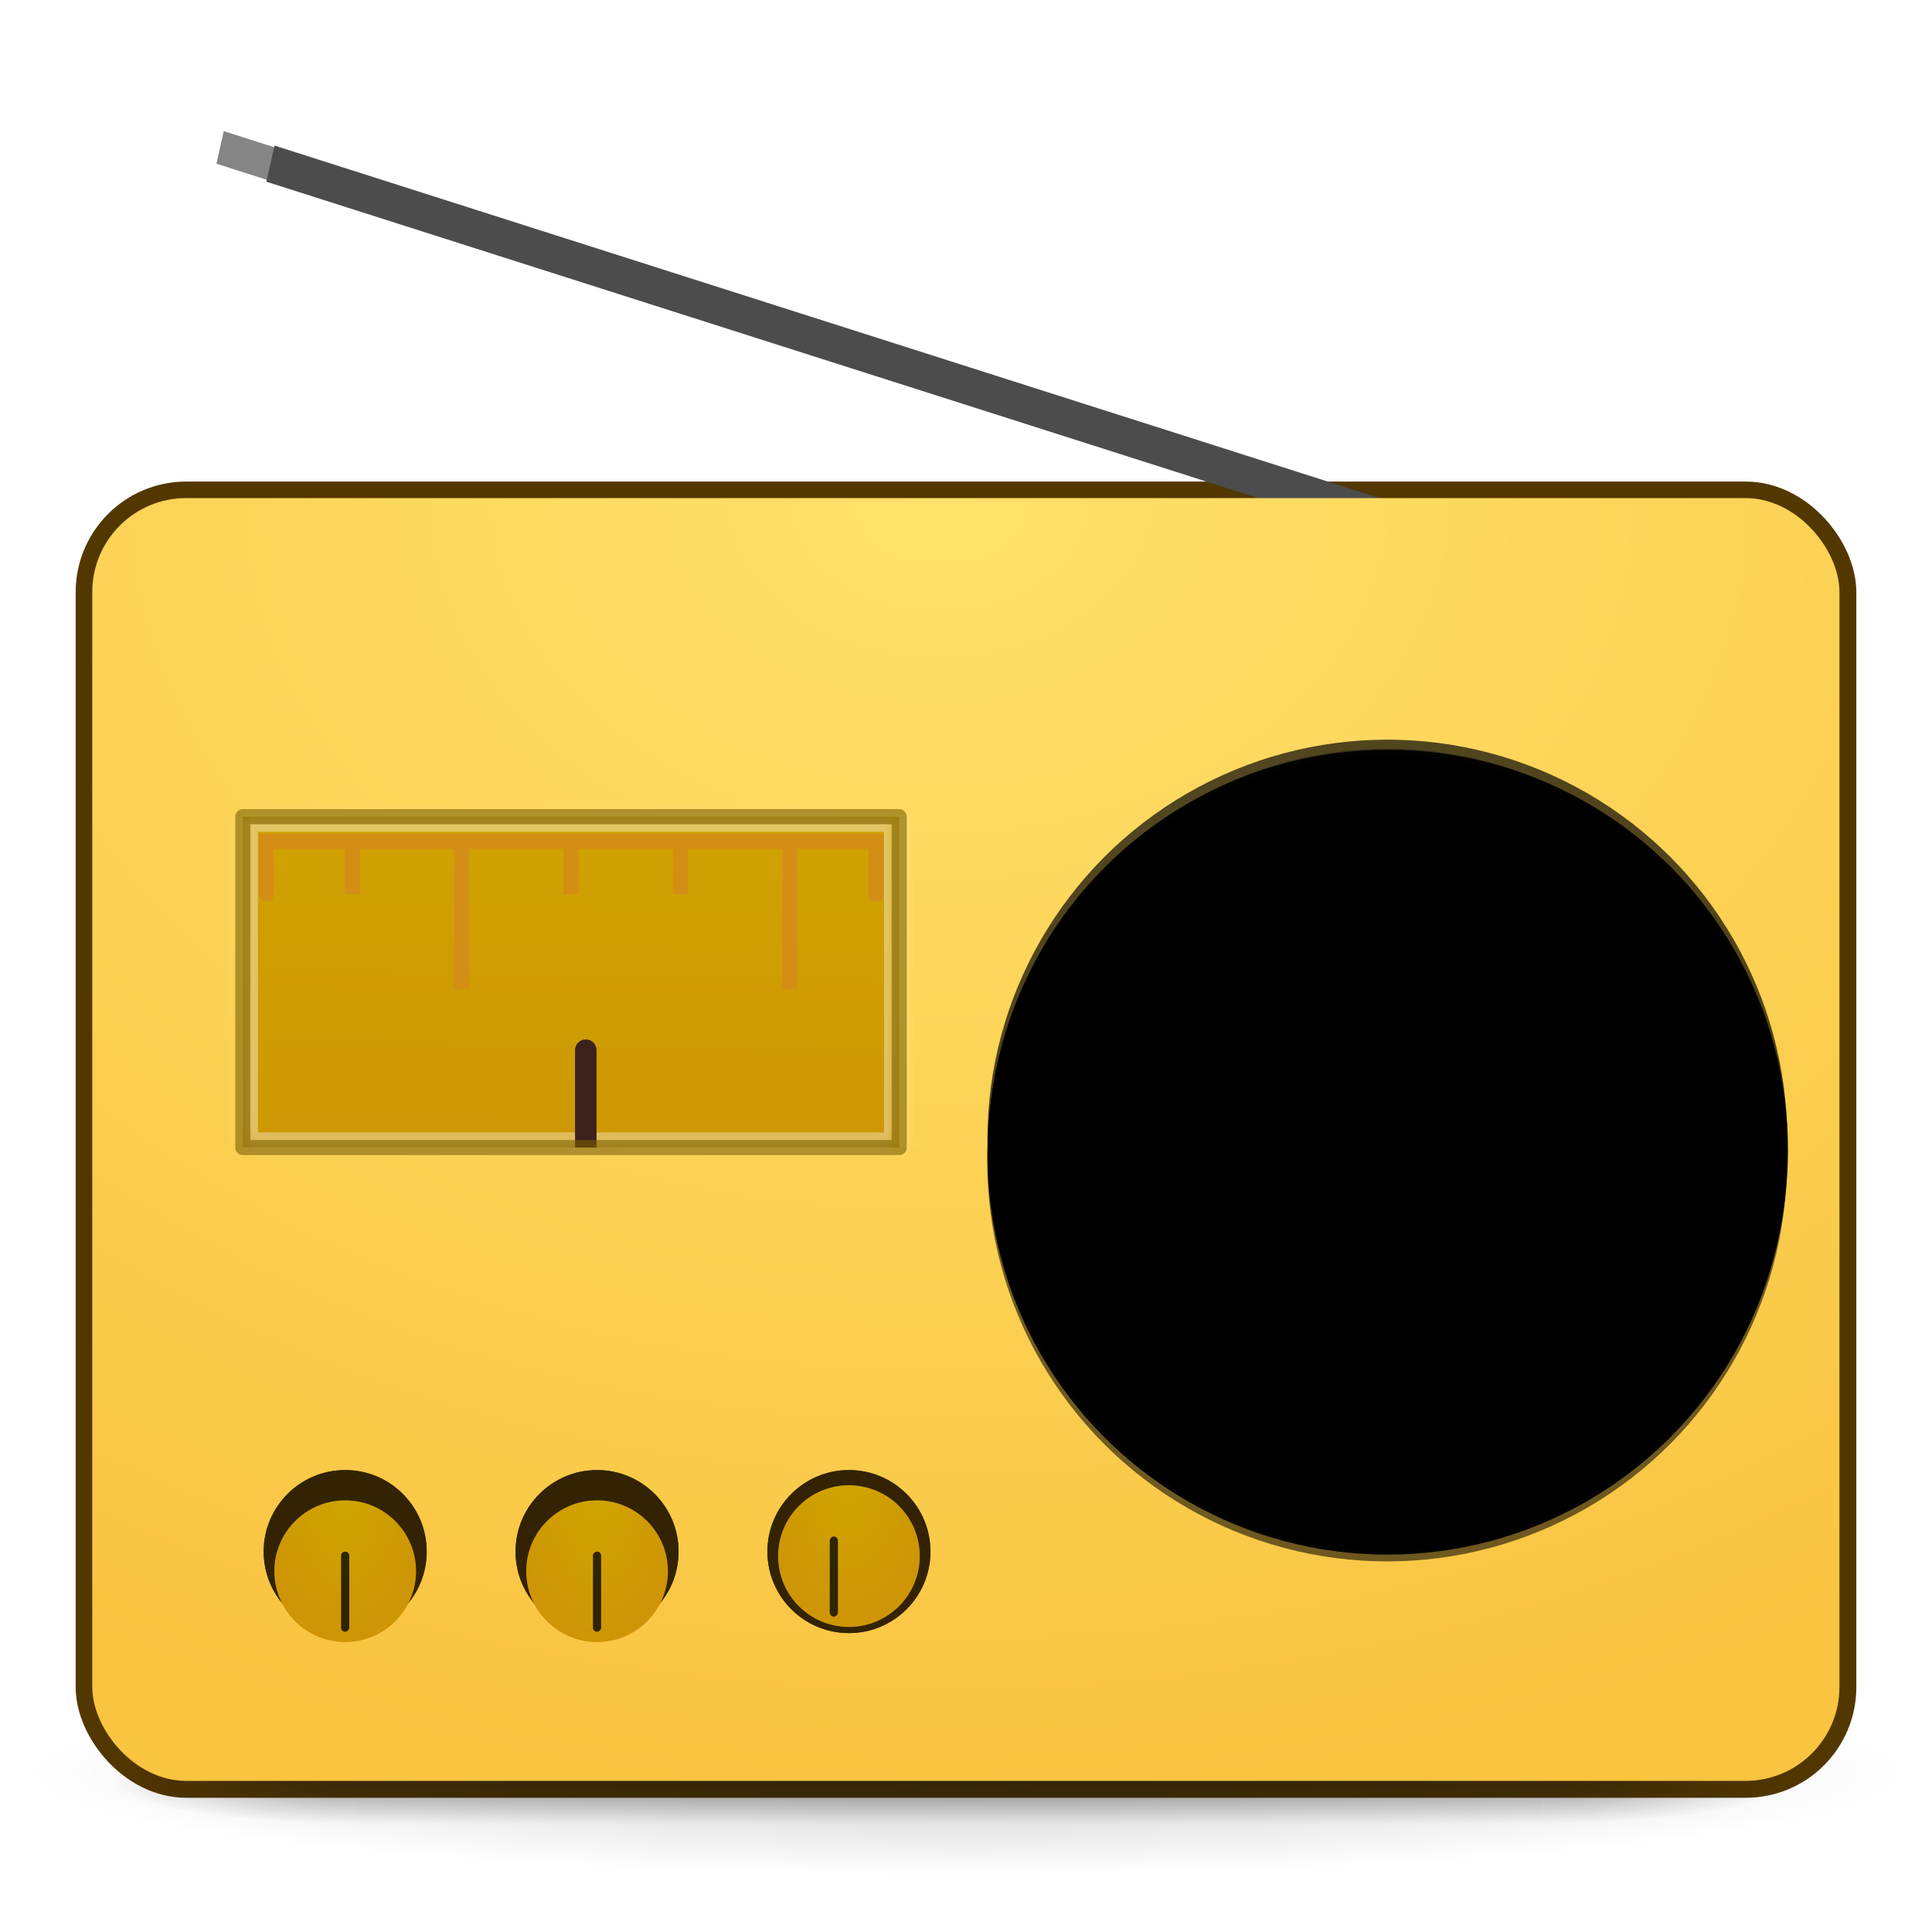 <?xml version="1.0" encoding="UTF-8" standalone="no"?>
<svg
   xmlns:dc="http://purl.org/dc/elements/1.1/"
   xmlns:cc="http://creativecommons.org/ns#"
   xmlns:rdf="http://www.w3.org/1999/02/22-rdf-syntax-ns#"
   xmlns:svg="http://www.w3.org/2000/svg"
   xmlns="http://www.w3.org/2000/svg"
   xmlns:xlink="http://www.w3.org/1999/xlink"
   xmlns:sodipodi="http://sodipodi.sourceforge.net/DTD/sodipodi-0.dtd"
   xmlns:inkscape="http://www.inkscape.org/namespaces/inkscape"
   inkscape:export-ydpi="384"
   inkscape:export-xdpi="384"
   inkscape:export-filename="/home/lollo/Importante/Progetti/raddiu/com.github.ranfdev.raddiu/data/icons/gg.svg.png"
   inkscape:version="0.92.4 5da689c313, 2019-01-14"
   sodipodi:docname="com.github.ranfdev.raddiu.svg"
   version="1.1"
   width="128"
   height="128"
   id="svg4434">
  <sodipodi:namedview
     pagecolor="#ffffff"
     bordercolor="#666666"
     borderopacity="1"
     objecttolerance="10"
     gridtolerance="10"
     guidetolerance="10"
     inkscape:pageopacity="0"
     inkscape:pageshadow="2"
     inkscape:window-width="2560"
     inkscape:window-height="1386"
     id="namedview110"
     showgrid="false"
     inkscape:zoom="2.8284271"
     inkscape:cx="50.264081"
     inkscape:cy="114.95704"
     inkscape:window-x="0"
     inkscape:window-y="28"
     inkscape:window-maximized="1"
     inkscape:current-layer="layer2"
     inkscape:snap-bbox="false"
     inkscape:bbox-paths="true"
     inkscape:bbox-nodes="true"
     inkscape:snap-bbox-edge-midpoints="true"
     inkscape:snap-bbox-midpoints="true"
     inkscape:snap-global="true"
     inkscape:snap-intersection-paths="false"
     inkscape:snap-smooth-nodes="false"
     inkscape:snap-midpoints="false"
     inkscape:snap-object-midpoints="true"
     inkscape:snap-center="true"
     showguides="false"
     inkscape:object-paths="true"
     inkscape:snap-nodes="true"
     inkscape:object-nodes="true">
    <inkscape:grid
       dotted="false"
       empspacing="2"
       id="grid963"
       type="xygrid" />
  </sodipodi:namedview>
  <defs
     id="defs4436">
    <linearGradient
       id="linearGradient2131"
       inkscape:collect="always">
      <stop
         id="stop2127"
         offset="0"
         style="stop-color:#cfa500;stop-opacity:1" />
      <stop
         id="stop2129"
         offset="1"
         style="stop-color:#ce9506;stop-opacity:1" />
    </linearGradient>
    <linearGradient
       inkscape:collect="always"
       id="linearGradient1058">
      <stop
         style="stop-color:#ffe16b;stop-opacity:1"
         offset="0"
         id="stop1054" />
      <stop
         style="stop-color:#f9c440;stop-opacity:1"
         offset="1"
         id="stop1056" />
    </linearGradient>
    <linearGradient
       id="linearGradient6557">
      <stop
         id="stop6549"
         stop-color="#fff"
         offset="0" />
      <stop
         id="stop6551"
         stop-color="#fff"
         stop-opacity=".235"
         offset="0.085" />
      <stop
         id="stop6553"
         stop-color="#fff"
         stop-opacity=".157"
         offset="0.909" />
      <stop
         id="stop6555"
         stop-color="#fff"
         stop-opacity=".392"
         offset="1" />
    </linearGradient>
    <pattern
       inkscape:collect="always"
       xlink:href="#pattern6706"
       id="pattern7099"
       patternTransform="translate(-29.954,-124.419)" />
    <linearGradient
       id="linearGradient6784">
      <stop
         offset="0"
         stop-color="#fff"
         id="stop6776" />
      <stop
         offset="0.088"
         stop-opacity=".235"
         stop-color="#fff"
         id="stop6778" />
      <stop
         offset="0.85"
         stop-opacity=".157"
         stop-color="#fff"
         id="stop6780" />
      <stop
         offset="1"
         stop-opacity=".392"
         stop-color="#fff"
         id="stop6782" />
    </linearGradient>
    <pattern
       inkscape:collect="always"
       xlink:href="#pattern6706"
       id="pattern6730"
       patternTransform="matrix(1.209,0,0,1.209,12.254,-9.351)" />
    <pattern
       inkscape:collect="always"
       xlink:href="#Strips1_1"
       id="pattern6522"
       patternTransform="matrix(10,0,0,10,-60.746,-61.559)" />
    <pattern
       inkscape:isstock="true"
       inkscape:stockid="Stripes 1:1"
       id="Strips1_1"
       patternTransform="translate(0,0) scale(10,10)"
       height="1"
       width="2"
       patternUnits="userSpaceOnUse"
       inkscape:collect="always">
      <rect
         id="rect5779"
         height="2"
         width="1"
         y="-0.5"
         x="0"
         style="fill:black;stroke:none" />
    </pattern>
    <linearGradient
       id="linearGradient3924">
      <stop
         id="stop3926"
         stop-color="#fff"
         offset="0" />
      <stop
         id="stop3928"
         stop-color="#fff"
         stop-opacity=".235"
         offset=".091" />
      <stop
         id="stop3930"
         stop-color="#fff"
         stop-opacity=".157"
         offset="0.85" />
      <stop
         id="stop3932"
         stop-color="#fff"
         stop-opacity=".392"
         offset="1" />
    </linearGradient>
    <linearGradient
       id="linearGradient4097"
       y2="39.999"
       gradientUnits="userSpaceOnUse"
       x2="25.058"
       gradientTransform="matrix(0.874,0,0,1,2.664,0)"
       y1="47.028"
       x1="25.058">
      <stop
         id="stop2895-0"
         stop-color="#181818"
         stop-opacity="0"
         offset="0" />
      <stop
         id="stop2897-2"
         stop-color="#181818"
         offset=".5" />
      <stop
         id="stop2899-6"
         stop-color="#181818"
         stop-opacity="0"
         offset="1" />
    </linearGradient>
    <linearGradient
       id="linearGradient3811">
      <stop
         id="stop3813"
         offset="0" />
      <stop
         id="stop3815"
         stop-opacity="0"
         offset="1" />
    </linearGradient>
    <linearGradient
       id="linearGradient8424">
      <stop
         id="stop8426"
         stop-color="#fff"
         offset="0" />
      <stop
         id="stop8428"
         stop-color="#fff"
         stop-opacity="0"
         offset="1" />
    </linearGradient>
    <linearGradient
       id="linearGradient8537-6"
       y2="34"
       gradientUnits="userSpaceOnUse"
       x2="23"
       gradientTransform="matrix(0,2.636,-2.846,0,144.77,40.182)"
       y1="34"
       x1="11">
      <stop
         id="stop3926-9-4-9-6-6"
         stop-color="#fff"
         offset="0" />
      <stop
         id="stop3928-9-8-6-5-4"
         stop-color="#fff"
         stop-opacity=".235"
         offset=".063" />
      <stop
         id="stop3930-3-5-1-7-9"
         stop-color="#fff"
         stop-opacity=".157"
         offset=".951" />
      <stop
         id="stop3932-8-0-4-8-5"
         stop-color="#fff"
         stop-opacity=".392"
         offset="1" />
    </linearGradient>
    <linearGradient
       id="linearGradient6572-9-1-0"
       y2="230.21"
       gradientUnits="userSpaceOnUse"
       x2="633.24"
       gradientTransform="matrix(10.617,0,0,9.112,-6632.9,-1979.7)"
       y1="225.82"
       x1="633.24">
      <stop
         id="stop6094-4"
         stop-color="#fff"
         offset="0" />
      <stop
         id="stop6096-8"
         stop-color="#fff"
         stop-opacity=".235"
         offset="0.186" />
      <stop
         id="stop6098-7"
         stop-color="#fff"
         stop-opacity=".157"
         offset="0.765" />
      <stop
         id="stop6100-1"
         stop-color="#fff"
         stop-opacity=".392"
         offset="1" />
    </linearGradient>
    <linearGradient
       id="linearGradient5610-3-8-7"
       y2="10"
       gradientUnits="userSpaceOnUse"
       x2="8"
       gradientTransform="matrix(8.333,0,0,7.774,22.333,5.779)"
       y1="15"
       x1="8">
      <stop
         id="stop5606-8-2-2"
         stop-color="#ae6a37"
         offset="0" />
      <stop
         id="stop5608-5-0-7"
         stop-color="#d28e5b"
         offset="1" />
    </linearGradient>
    <linearGradient
       id="linearGradient5618-5-7-2"
       y2="15"
       gradientUnits="userSpaceOnUse"
       x2="9"
       gradientTransform="matrix(8.333,0,0,7.774,22.333,5.779)"
       y1="10"
       x1="9">
      <stop
         id="stop5614-2-5-2"
         stop-color="#492714"
         stop-opacity=".625"
         offset="0" />
      <stop
         id="stop5616-0-2-6"
         stop-color="#6a3f1f"
         stop-opacity=".77"
         offset="1" />
    </linearGradient>
    <linearGradient
       id="linearGradient8827-1"
       y2="38"
       gradientUnits="userSpaceOnUse"
       x2="20"
       gradientTransform="matrix(2.6,0,0,2.385,3.8,6.308)"
       y1="27"
       x1="20">
      <stop
         style="stop-color:#64baff;stop-opacity:1"
         id="stop8823-0"
         stop-color="#6db0de"
         offset="0" />
      <stop
         style="stop-color:#8cd5ff;stop-opacity:1"
         id="stop8825-6"
         stop-color="#a4cae4"
         offset="1" />
    </linearGradient>
    <linearGradient
       id="linearGradient44483-1"
       y2="39"
       xlink:href="#linearGradient3924"
       gradientUnits="userSpaceOnUse"
       x2="71"
       y1="19"
       x1="71"
       gradientTransform="translate(1,-1.998)" />
    <linearGradient
       id="linearGradient44241-1"
       y2="18"
       xlink:href="#linearGradient8424"
       gradientUnits="userSpaceOnUse"
       x2="9"
       gradientTransform="matrix(3.167,0,0,3.167,59.083,-4.417)"
       y1="21"
       x1="9" />
    <linearGradient
       id="linearGradient44245-7"
       y2="18"
       xlink:href="#linearGradient8424"
       gradientUnits="userSpaceOnUse"
       x2="9"
       gradientTransform="matrix(3.167,0,0,3.167,17.083,-4.417)"
       y1="21"
       x1="9" />
    <linearGradient
       gradientUnits="userSpaceOnUse"
       y2="17.1"
       x2="44.823"
       y1="62.174"
       x1="44.823"
       id="linearGradient918"
       xlink:href="#linearGradient916"
       gradientTransform="translate(0,3.0038318e-6)" />
    <linearGradient
       id="linearGradient916">
      <stop
         id="stop912"
         offset="0"
         style="stop-color:#452981;stop-opacity:1;" />
      <stop
         style="stop-color:#7239b3;stop-opacity:1"
         offset="0.514"
         id="stop928" />
      <stop
         id="stop914"
         offset="1"
         style="stop-color:#7239b3;stop-opacity:1" />
    </linearGradient>
    <radialGradient
       id="radialGradient8807-7"
       xlink:href="#linearGradient3811"
       gradientUnits="userSpaceOnUse"
       cy="20"
       cx="12.5"
       gradientTransform="matrix(1,0,0,0.667,16,6.667)"
       r="4.5" />
    <radialGradient
       id="radialGradient8809-5"
       xlink:href="#linearGradient3811"
       gradientUnits="userSpaceOnUse"
       cy="20"
       cx="12.5"
       gradientTransform="matrix(0.833,0,0,0.556,18.333,8.389)"
       r="4.5" />
    <radialGradient
       id="radialGradient8797-9"
       xlink:href="#linearGradient3811"
       gradientUnits="userSpaceOnUse"
       cy="20"
       cx="12.5"
       gradientTransform="matrix(1,0,0,0.667,8,6.667)"
       r="4.5" />
    <radialGradient
       id="radialGradient8799-7"
       xlink:href="#linearGradient3811"
       gradientUnits="userSpaceOnUse"
       cy="20"
       cx="12.5"
       gradientTransform="matrix(0.833,0,0,0.556,10.333,8.389)"
       r="4.5" />
    <radialGradient
       id="radialGradient8817-7"
       xlink:href="#linearGradient3811"
       gradientUnits="userSpaceOnUse"
       cy="20"
       cx="12.5"
       gradientTransform="matrix(1,0,0,0.667,24,6.667)"
       r="4.5" />
    <radialGradient
       id="radialGradient8819-6"
       xlink:href="#linearGradient3811"
       gradientUnits="userSpaceOnUse"
       cy="20"
       cx="12.5"
       gradientTransform="matrix(0.833,0,0,0.556,26.333,8.389)"
       r="4.5" />
    <radialGradient
       id="radialGradient8781-7"
       xlink:href="#linearGradient3811"
       gradientUnits="userSpaceOnUse"
       cy="20"
       cx="12.5"
       gradientTransform="matrix(1,0,0,0.667,0,6.667)"
       r="4.5" />
    <radialGradient
       id="radialGradient8785-3"
       xlink:href="#linearGradient3811"
       gradientUnits="userSpaceOnUse"
       cy="20"
       cx="12.5"
       gradientTransform="matrix(0.833,0,0,0.556,2.333,8.389)"
       r="4.5" />
    <linearGradient
       id="linearGradient38386-6"
       y2="33"
       xlink:href="#linearGradient3811"
       gradientUnits="userSpaceOnUse"
       x2="32"
       gradientTransform="matrix(1.673,0,0,2,10.636,6)"
       y1="18"
       x1="32" />
    <linearGradient
       id="linearGradient4136-5"
       y2="42.262"
       xlink:href="#linearGradient6784"
       gradientUnits="userSpaceOnUse"
       x2="24"
       gradientTransform="matrix(2.459,0,0,2.568,5.973,8.38)"
       y1="5.591"
       x1="24" />
    <radialGradient
       id="radialGradient3044-6"
       gradientUnits="userSpaceOnUse"
       cy="4.342"
       cx="32"
       gradientTransform="matrix(1.7133e-8,4.107,-3.936,1.7878e-8,82.09,-109.71)"
       r="27.5">
      <stop
         id="stop4634-68-8-0-2-9-4-3"
         stop-color="#fafafa"
         offset="0" />
      <stop
         id="stop4636-8-21-7-1-4-8-9"
         stop-color="#e1e1e1"
         offset="1" />
    </radialGradient>
    <radialGradient
       id="radialGradient4093-4"
       gradientUnits="userSpaceOnUse"
       cy="43.5"
       cx="4.993"
       gradientTransform="matrix(2.004,0,0,1.4,25.877,-17.4)"
       r="2.5">
      <stop
         id="stop2883-0-8"
         stop-color="#181818"
         offset="0" />
      <stop
         id="stop2885-5-1"
         stop-color="#181818"
         stop-opacity="0"
         offset="1" />
    </radialGradient>
    <radialGradient
       id="radialGradient4095-2"
       gradientUnits="userSpaceOnUse"
       cy="43.5"
       cx="4.993"
       gradientTransform="matrix(2.004,0,0,1.4,-21.419,-104.4)"
       r="2.5">
      <stop
         id="stop2889-9-9"
         stop-color="#181818"
         offset="0" />
      <stop
         id="stop2891-4-3"
         stop-color="#181818"
         stop-opacity="0"
         offset="1" />
    </radialGradient>
    <radialGradient
       id="radialGradient4432-8"
       xlink:href="#linearGradient3811"
       gradientUnits="userSpaceOnUse"
       cy="93.468"
       cx="-4.029"
       gradientTransform="matrix(1.76,0,0,0.192,71.088,99.494)"
       r="35.338" />
    <linearGradient
       y2="18"
       x2="9"
       y1="21"
       x1="9"
       gradientTransform="matrix(3.167,0,0,3.167,-3.917,-4.417)"
       gradientUnits="userSpaceOnUse"
       id="linearGradient1945"
       xlink:href="#linearGradient8424" />
    <pattern
       patternUnits="userSpaceOnUse"
       width="40.136"
       height="40.136"
       patternTransform="translate(60.746,61.559)"
       id="pattern6519">
      <circle
         style="fill:url(#pattern6522);fill-opacity:1;stroke-width:0.937"
         id="circle5061"
         cx="20.068"
         cy="20.068"
         r="20.068" />
    </pattern>
    <pattern
       patternUnits="userSpaceOnUse"
       width="6.842"
       height="6.842"
       patternTransform="translate(14.898,11.418)"
       id="pattern6706">
      <rect
         ry="0.262"
         rx="0"
         y="0.514"
         x="0"
         height="0.907"
         width="6.842"
         id="rect6646"
         style="fill:#4c4c4c;fill-opacity:1;stroke-width:0.295" />
      <rect
         style="fill:#4c4c4c;fill-opacity:1;stroke-width:0.295"
         id="rect6648"
         width="6.842"
         height="0.907"
         x="0"
         y="2.15"
         rx="0"
         ry="0.262" />
      <rect
         ry="0.262"
         rx="0"
         y="3.785"
         x="0"
         height="0.907"
         width="6.842"
         id="rect6650"
         style="fill:#4c4c4c;fill-opacity:1;stroke-width:0.295" />
      <rect
         style="fill:#4c4c4c;fill-opacity:1;stroke-width:0.295"
         id="rect6652"
         width="6.842"
         height="0.907"
         x="0"
         y="5.421"
         rx="0"
         ry="0.262" />
      <rect
         style="fill:#4c4c4c;fill-opacity:1;stroke-width:0.295"
         id="rect6654"
         width="6.842"
         height="0.907"
         x="0"
         y="0.514"
         rx="0"
         ry="0.262" />
      <rect
         ry="0.262"
         rx="0"
         y="2.15"
         x="0"
         height="0.907"
         width="6.842"
         id="rect6656"
         style="fill:#4c4c4c;fill-opacity:1;stroke-width:0.295" />
      <rect
         style="fill:#4c4c4c;fill-opacity:1;stroke-width:0.295"
         id="rect6658"
         width="6.842"
         height="0.907"
         x="0"
         y="3.785"
         rx="0"
         ry="0.262" />
      <rect
         ry="0.262"
         rx="0"
         y="5.421"
         x="0"
         height="0.907"
         width="6.842"
         id="rect6660"
         style="fill:#4c4c4c;fill-opacity:1;stroke-width:0.295" />
      <rect
         transform="rotate(90)"
         ry="0.262"
         rx="0"
         y="-6.327"
         x="-1.3889255e-15"
         height="0.907"
         width="6.842"
         id="rect6646-6"
         style="fill:#4c4c4c;fill-opacity:1;stroke-width:0.295" />
      <rect
         transform="rotate(90)"
         style="fill:#4c4c4c;fill-opacity:1;stroke-width:0.295"
         id="rect6648-7"
         width="6.842"
         height="0.907"
         x="-1.4890666e-15"
         y="-4.692"
         rx="0"
         ry="0.262" />
      <rect
         transform="rotate(90)"
         ry="0.262"
         rx="0"
         y="-3.056"
         x="-1.589207e-15"
         height="0.907"
         width="6.842"
         id="rect6650-5"
         style="fill:#4c4c4c;fill-opacity:1;stroke-width:0.295" />
      <rect
         transform="rotate(90)"
         style="fill:#4c4c4c;fill-opacity:1;stroke-width:0.295"
         id="rect6652-3"
         width="6.842"
         height="0.907"
         x="-1.6893478e-15"
         y="-1.421"
         rx="0"
         ry="0.262" />
      <rect
         transform="rotate(90)"
         style="fill:#4c4c4c;fill-opacity:1;stroke-width:0.295"
         id="rect6654-5"
         width="6.842"
         height="0.907"
         x="-1.3889255e-15"
         y="-6.327"
         rx="0"
         ry="0.262" />
      <rect
         transform="rotate(90)"
         ry="0.262"
         rx="0"
         y="-4.692"
         x="-1.4890666e-15"
         height="0.907"
         width="6.842"
         id="rect6656-6"
         style="fill:#4c4c4c;fill-opacity:1;stroke-width:0.295" />
      <rect
         transform="rotate(90)"
         style="fill:#4c4c4c;fill-opacity:1;stroke-width:0.295"
         id="rect6658-2"
         width="6.842"
         height="0.907"
         x="-1.589207e-15"
         y="-3.056"
         rx="0"
         ry="0.262" />
      <rect
         transform="rotate(90)"
         ry="0.262"
         rx="0"
         y="-1.421"
         x="-1.6893478e-15"
         height="0.907"
         width="6.842"
         id="rect6660-9"
         style="fill:#4c4c4c;fill-opacity:1;stroke-width:0.295" />
    </pattern>
    <filter
       style="color-interpolation-filters:sRGB;"
       inkscape:label="Drop Shadow"
       id="filter7093">
      <feFlood
         flood-opacity="0.255"
         flood-color="rgb(255,255,255)"
         result="flood"
         id="feFlood7083" />
      <feComposite
         in="flood"
         in2="SourceGraphic"
         operator="out"
         result="composite1"
         id="feComposite7085" />
      <feGaussianBlur
         in="composite1"
         stdDeviation="0"
         result="blur"
         id="feGaussianBlur7087" />
      <feOffset
         dx="4.57967e-15"
         dy="1"
         result="offset"
         id="feOffset7089" />
      <feComposite
         in="offset"
         in2="SourceGraphic"
         operator="atop"
         result="composite2"
         id="feComposite7091" />
    </filter>
    <filter
       style="color-interpolation-filters:sRGB;"
       inkscape:label="Drop Shadow"
       id="filter7689">
      <feFlood
         flood-opacity="0.239"
         flood-color="rgb(255,255,255)"
         result="flood"
         id="feFlood7679" />
      <feComposite
         in="flood"
         in2="SourceGraphic"
         operator="out"
         result="composite1"
         id="feComposite7681" />
      <feGaussianBlur
         in="composite1"
         stdDeviation="0"
         result="blur"
         id="feGaussianBlur7683" />
      <feOffset
         dx="4.57967e-15"
         dy="0.3"
         result="offset"
         id="feOffset7685" />
      <feComposite
         in="offset"
         in2="SourceGraphic"
         operator="atop"
         result="composite2"
         id="feComposite7687" />
    </filter>
    <filter
       style="color-interpolation-filters:sRGB;"
       inkscape:label="Drop Shadow"
       id="filter8111">
      <feFlood
         flood-opacity="1"
         flood-color="rgb(0,0,0)"
         result="flood"
         id="feFlood8101" />
      <feComposite
         in="flood"
         in2="SourceGraphic"
         operator="out"
         result="composite1"
         id="feComposite8103" />
      <feGaussianBlur
         in="composite1"
         stdDeviation="1"
         result="blur"
         id="feGaussianBlur8105" />
      <feOffset
         dx="4.57967e-15"
         dy="1"
         result="offset"
         id="feOffset8107" />
      <feComposite
         in="offset"
         in2="SourceGraphic"
         operator="in"
         result="composite2"
         id="feComposite8109" />
    </filter>
    <filter
       style="color-interpolation-filters:sRGB;"
       inkscape:label="Drop Shadow"
       id="filter8404">
      <feFlood
         flood-opacity="0.271"
         flood-color="rgb(255,255,255)"
         result="flood"
         id="feFlood8394" />
      <feComposite
         in="flood"
         in2="SourceGraphic"
         operator="out"
         result="composite1"
         id="feComposite8396" />
      <feGaussianBlur
         in="composite1"
         stdDeviation="0.1"
         result="blur"
         id="feGaussianBlur8398" />
      <feOffset
         dx="4.57967e-15"
         dy="0.4"
         result="offset"
         id="feOffset8400" />
      <feComposite
         in="offset"
         in2="SourceGraphic"
         operator="in"
         result="composite2"
         id="feComposite8402" />
    </filter>
    <filter
       style="color-interpolation-filters:sRGB;"
       inkscape:label="Drop Shadow"
       id="filter4714">
      <feFlood
         flood-opacity="0.498"
         flood-color="rgb(255,255,255)"
         result="flood"
         id="feFlood4704" />
      <feComposite
         in="flood"
         in2="SourceGraphic"
         operator="out"
         result="composite1"
         id="feComposite4706" />
      <feGaussianBlur
         in="composite1"
         stdDeviation="0"
         result="blur"
         id="feGaussianBlur4708" />
      <feOffset
         dx="4.57967e-15"
         dy="1"
         result="offset"
         id="feOffset4710" />
      <feComposite
         in="offset"
         in2="SourceGraphic"
         operator="atop"
         result="fbSourceGraphic"
         id="feComposite4712" />
      <feColorMatrix
         result="fbSourceGraphicAlpha"
         in="fbSourceGraphic"
         values="0 0 0 -1 0 0 0 0 -1 0 0 0 0 -1 0 0 0 0 1 0"
         id="feColorMatrix4728" />
      <feFlood
         id="feFlood4730"
         flood-opacity="0.176"
         flood-color="rgb(255,255,255)"
         result="flood"
         in="fbSourceGraphic" />
      <feComposite
         in2="fbSourceGraphic"
         id="feComposite4732"
         in="flood"
         operator="out"
         result="composite1" />
      <feGaussianBlur
         id="feGaussianBlur4734"
         in="composite1"
         stdDeviation="0"
         result="blur" />
      <feOffset
         id="feOffset4736"
         dx="4.57967e-15"
         dy="-1"
         result="offset" />
      <feComposite
         in2="fbSourceGraphic"
         id="feComposite4738"
         in="offset"
         operator="atop"
         result="composite2" />
    </filter>
    <filter
       style="color-interpolation-filters:sRGB;"
       inkscape:label="Drop Shadow"
       id="filter4862">
      <feFlood
         flood-opacity="0.176"
         flood-color="rgb(255,255,255)"
         result="flood"
         id="feFlood4852" />
      <feComposite
         in="flood"
         in2="SourceGraphic"
         operator="out"
         result="composite1"
         id="feComposite4854" />
      <feGaussianBlur
         in="composite1"
         stdDeviation="0"
         result="blur"
         id="feGaussianBlur4856" />
      <feOffset
         dx="4.57967e-15"
         dy="1"
         result="offset"
         id="feOffset4858" />
      <feComposite
         in="offset"
         in2="SourceGraphic"
         operator="atop"
         result="composite2"
         id="feComposite4860" />
    </filter>
    <filter
       style="color-interpolation-filters:sRGB;"
       inkscape:label="Drop Shadow"
       id="filter5815">
      <feFlood
         flood-opacity="0.294"
         flood-color="rgb(255,255,255)"
         result="flood"
         id="feFlood5805" />
      <feComposite
         in="flood"
         in2="SourceGraphic"
         operator="out"
         result="composite1"
         id="feComposite5807" />
      <feGaussianBlur
         in="composite1"
         stdDeviation="0"
         result="blur"
         id="feGaussianBlur5809" />
      <feOffset
         dx="4.57967e-15"
         dy="0.7"
         result="offset"
         id="feOffset5811" />
      <feComposite
         in="offset"
         in2="SourceGraphic"
         operator="atop"
         result="fbSourceGraphic"
         id="feComposite5813" />
      <feColorMatrix
         result="fbSourceGraphicAlpha"
         in="fbSourceGraphic"
         values="0 0 0 -1 0 0 0 0 -1 0 0 0 0 -1 0 0 0 0 1 0"
         id="feColorMatrix5865" />
      <feFlood
         id="feFlood5867"
         flood-opacity="0.094"
         flood-color="rgb(255,255,255)"
         result="flood"
         in="fbSourceGraphic" />
      <feComposite
         in2="fbSourceGraphic"
         id="feComposite5869"
         in="flood"
         operator="out"
         result="composite1" />
      <feGaussianBlur
         id="feGaussianBlur5871"
         in="composite1"
         stdDeviation="0"
         result="blur" />
      <feOffset
         id="feOffset5873"
         dx="4.57967e-15"
         dy="-0.4"
         result="offset" />
      <feComposite
         in2="fbSourceGraphic"
         id="feComposite5875"
         in="offset"
         operator="atop"
         result="composite2" />
    </filter>
    <filter
       style="color-interpolation-filters:sRGB;"
       inkscape:label="Drop Shadow"
       id="filter6386">
      <feFlood
         flood-opacity="0.255"
         flood-color="rgb(255,255,255)"
         result="flood"
         id="feFlood6376" />
      <feComposite
         in="flood"
         in2="SourceGraphic"
         operator="out"
         result="composite1"
         id="feComposite6378" />
      <feGaussianBlur
         in="composite1"
         stdDeviation="1.38778e-16"
         result="blur"
         id="feGaussianBlur6380" />
      <feOffset
         dx="4.57967e-15"
         dy="1"
         result="offset"
         id="feOffset6382" />
      <feComposite
         in="offset"
         in2="SourceGraphic"
         operator="atop"
         result="composite2"
         id="feComposite6384" />
    </filter>
    <filter
       style="color-interpolation-filters:sRGB;"
       inkscape:label="Drop Shadow"
       id="filter6483">
      <feFlood
         flood-opacity="0.255"
         flood-color="rgb(255,255,255)"
         result="flood"
         id="feFlood6473" />
      <feComposite
         in="flood"
         in2="SourceGraphic"
         operator="out"
         result="composite1"
         id="feComposite6475" />
      <feGaussianBlur
         in="composite1"
         stdDeviation="1.38778e-16"
         result="blur"
         id="feGaussianBlur6477" />
      <feOffset
         dx="4.57967e-15"
         dy="0.5"
         result="offset"
         id="feOffset6479" />
      <feComposite
         in="offset"
         in2="SourceGraphic"
         operator="in"
         result="composite2"
         id="feComposite6481" />
    </filter>
    <filter
       style="color-interpolation-filters:sRGB;"
       inkscape:label="Drop Shadow"
       id="filter6825">
      <feFlood
         flood-opacity="0.431"
         flood-color="rgb(255,255,255)"
         result="flood"
         id="feFlood6815" />
      <feComposite
         in="flood"
         in2="SourceGraphic"
         operator="out"
         result="composite1"
         id="feComposite6817" />
      <feGaussianBlur
         in="composite1"
         stdDeviation="1.38778e-16"
         result="blur"
         id="feGaussianBlur6819" />
      <feOffset
         dx="4.57967e-15"
         dy="1"
         result="offset"
         id="feOffset6821" />
      <feComposite
         in="offset"
         in2="SourceGraphic"
         operator="atop"
         result="fbSourceGraphic"
         id="feComposite6823" />
      <feColorMatrix
         result="fbSourceGraphicAlpha"
         in="fbSourceGraphic"
         values="0 0 0 -1 0 0 0 0 -1 0 0 0 0 -1 0 0 0 0 1 0"
         id="feColorMatrix6839" />
      <feFlood
         id="feFlood6841"
         flood-opacity="0.188"
         flood-color="rgb(255,255,255)"
         result="flood"
         in="fbSourceGraphic" />
      <feComposite
         in2="fbSourceGraphic"
         id="feComposite6843"
         in="flood"
         operator="out"
         result="composite1" />
      <feGaussianBlur
         id="feGaussianBlur6845"
         in="composite1"
         stdDeviation="1.38778e-16"
         result="blur" />
      <feOffset
         id="feOffset6847"
         dx="4.57967e-15"
         dy="-1"
         result="offset" />
      <feComposite
         in2="fbSourceGraphic"
         id="feComposite6849"
         in="offset"
         operator="atop"
         result="fbSourceGraphic" />
      <feColorMatrix
         result="fbSourceGraphicAlpha"
         in="fbSourceGraphic"
         values="0 0 0 -1 0 0 0 0 -1 0 0 0 0 -1 0 0 0 0 1 0"
         id="feColorMatrix6863" />
      <feFlood
         id="feFlood6865"
         flood-opacity="0.188"
         flood-color="rgb(255,255,255)"
         result="flood"
         in="fbSourceGraphic" />
      <feComposite
         in2="fbSourceGraphic"
         id="feComposite6867"
         in="flood"
         operator="out"
         result="composite1" />
      <feGaussianBlur
         id="feGaussianBlur6869"
         in="composite1"
         stdDeviation="1.38778e-16"
         result="blur" />
      <feOffset
         id="feOffset6871"
         dx="1"
         dy="5.41234e-15"
         result="offset" />
      <feComposite
         in2="fbSourceGraphic"
         id="feComposite6873"
         in="offset"
         operator="atop"
         result="fbSourceGraphic" />
      <feColorMatrix
         result="fbSourceGraphicAlpha"
         in="fbSourceGraphic"
         values="0 0 0 -1 0 0 0 0 -1 0 0 0 0 -1 0 0 0 0 1 0"
         id="feColorMatrix6875" />
      <feFlood
         id="feFlood6877"
         flood-opacity="0.188"
         flood-color="rgb(255,255,255)"
         result="flood"
         in="fbSourceGraphic" />
      <feComposite
         in2="fbSourceGraphic"
         id="feComposite6879"
         in="flood"
         operator="out"
         result="composite1" />
      <feGaussianBlur
         id="feGaussianBlur6881"
         in="composite1"
         stdDeviation="1.38778e-16"
         result="blur" />
      <feOffset
         id="feOffset6883"
         dx="-1"
         dy="5.41234e-15"
         result="offset" />
      <feComposite
         in2="fbSourceGraphic"
         id="feComposite6885"
         in="offset"
         operator="atop"
         result="composite2" />
    </filter>
    <filter
       style="color-interpolation-filters:sRGB;"
       inkscape:label="Drop Shadow"
       id="filter7185">
      <feFlood
         flood-opacity="0.157"
         flood-color="rgb(0,0,0)"
         result="flood"
         id="feFlood7175" />
      <feComposite
         in="flood"
         in2="SourceGraphic"
         operator="in"
         result="composite1"
         id="feComposite7177" />
      <feGaussianBlur
         in="composite1"
         stdDeviation="0.3"
         result="blur"
         id="feGaussianBlur7179" />
      <feOffset
         dx="-1.38778e-16"
         dy="0.8"
         result="offset"
         id="feOffset7181" />
      <feComposite
         in="SourceGraphic"
         in2="offset"
         operator="over"
         result="composite2"
         id="feComposite7183" />
    </filter>
    <filter
       style="color-interpolation-filters:sRGB;"
       inkscape:label="Drop Shadow"
       id="filter7456">
      <feFlood
         flood-opacity="0.231"
         flood-color="rgb(0,0,0)"
         result="flood"
         id="feFlood7446" />
      <feComposite
         in="flood"
         in2="SourceGraphic"
         operator="in"
         result="composite1"
         id="feComposite7448" />
      <feGaussianBlur
         in="composite1"
         stdDeviation="0.5"
         result="blur"
         id="feGaussianBlur7450" />
      <feOffset
         dx="-1.38778e-16"
         dy="1"
         result="offset"
         id="feOffset7452" />
      <feComposite
         in="offset"
         in2="SourceGraphic"
         operator="out"
         result="composite2"
         id="feComposite7454" />
    </filter>
    <radialGradient
       inkscape:collect="always"
       xlink:href="#linearGradient1058"
       id="radialGradient1060"
       cx="77.359"
       cy="36.913"
       fx="77.359"
       fy="36.913"
       r="63.082"
       gradientTransform="matrix(2.5514436e-8,1.24,-1.662,3.4213143e-8,122.635,-56.748)"
       gradientUnits="userSpaceOnUse" />
    <filter
       style="color-interpolation-filters:sRGB;"
       inkscape:label="Drop Shadow"
       id="filter1817">
      <feFlood
         flood-opacity="0.275"
         flood-color="rgb(0,0,0)"
         result="flood"
         id="feFlood1807" />
      <feComposite
         in="flood"
         in2="SourceGraphic"
         operator="in"
         result="composite1"
         id="feComposite1809" />
      <feGaussianBlur
         in="composite1"
         stdDeviation="2.77556e-17"
         result="blur"
         id="feGaussianBlur1811" />
      <feOffset
         dx="-1.38778e-16"
         dy="1"
         result="offset"
         id="feOffset1813" />
      <feComposite
         in="offset"
         in2="SourceGraphic"
         operator="out"
         result="composite2"
         id="feComposite1815" />
    </filter>
    <filter
       style="color-interpolation-filters:sRGB;"
       inkscape:label="Drop Shadow"
       id="filter2009">
      <feFlood
         flood-opacity="0.275"
         flood-color="rgb(0,0,0)"
         result="flood"
         id="feFlood1999" />
      <feComposite
         in="flood"
         in2="SourceGraphic"
         operator="in"
         result="composite1"
         id="feComposite2001" />
      <feGaussianBlur
         in="composite1"
         stdDeviation="2.77556e-17"
         result="blur"
         id="feGaussianBlur2003" />
      <feOffset
         dx="-1.38778e-16"
         dy="1"
         result="offset"
         id="feOffset2005" />
      <feComposite
         in="SourceGraphic"
         in2="offset"
         operator="over"
         result="fbSourceGraphic"
         id="feComposite2007" />
      <feColorMatrix
         result="fbSourceGraphicAlpha"
         in="fbSourceGraphic"
         values="0 0 0 -1 0 0 0 0 -1 0 0 0 0 -1 0 0 0 0 1 0"
         id="feColorMatrix2071" />
      <feFlood
         id="feFlood2073"
         flood-opacity="0.161"
         flood-color="rgb(255,255,255)"
         result="flood"
         in="fbSourceGraphic" />
      <feComposite
         in2="fbSourceGraphic"
         id="feComposite2075"
         in="flood"
         operator="out"
         result="composite1" />
      <feGaussianBlur
         id="feGaussianBlur2077"
         in="composite1"
         stdDeviation="2.77556e-17"
         result="blur" />
      <feOffset
         id="feOffset2079"
         dx="-1.38778e-16"
         dy="-0.2"
         result="offset" />
      <feComposite
         in2="fbSourceGraphic"
         id="feComposite2081"
         in="offset"
         operator="atop"
         result="fbSourceGraphic" />
      <feColorMatrix
         result="fbSourceGraphicAlpha"
         in="fbSourceGraphic"
         values="0 0 0 -1 0 0 0 0 -1 0 0 0 0 -1 0 0 0 0 1 0"
         id="feColorMatrix2107" />
      <feFlood
         id="feFlood2109"
         flood-opacity="0.302"
         flood-color="rgb(255,255,255)"
         result="flood"
         in="fbSourceGraphic" />
      <feComposite
         in2="fbSourceGraphic"
         id="feComposite2111"
         in="flood"
         operator="out"
         result="composite1" />
      <feGaussianBlur
         id="feGaussianBlur2113"
         in="composite1"
         stdDeviation="2.77556e-17"
         result="blur" />
      <feOffset
         id="feOffset2115"
         dx="-1.38778e-16"
         dy="0.5"
         result="offset" />
      <feComposite
         in2="fbSourceGraphic"
         id="feComposite2117"
         in="offset"
         operator="atop"
         result="composite2" />
    </filter>
    <filter
       style="color-interpolation-filters:sRGB;"
       inkscape:label="Drop Shadow"
       id="filter2021">
      <feFlood
         flood-opacity="0.275"
         flood-color="rgb(0,0,0)"
         result="flood"
         id="feFlood2011" />
      <feComposite
         in="flood"
         in2="SourceGraphic"
         operator="in"
         result="composite1"
         id="feComposite2013" />
      <feGaussianBlur
         in="composite1"
         stdDeviation="2.77556e-17"
         result="blur"
         id="feGaussianBlur2015" />
      <feOffset
         dx="-1.38778e-16"
         dy="1"
         result="offset"
         id="feOffset2017" />
      <feComposite
         in="SourceGraphic"
         in2="offset"
         operator="over"
         result="composite2"
         id="feComposite2019" />
    </filter>
    <radialGradient
       inkscape:collect="always"
       xlink:href="#linearGradient2131"
       id="radialGradient2125"
       cx="24.991"
       cy="99.934"
       fx="24.991"
       fy="99.934"
       r="5.635"
       gradientUnits="userSpaceOnUse"
       gradientTransform="matrix(-1,0,0,-1.667,49.981,266.492)" />
    <radialGradient
       inkscape:collect="always"
       xlink:href="#linearGradient2131"
       id="radialGradient2161"
       gradientUnits="userSpaceOnUse"
       gradientTransform="matrix(-1,0,0,-1.667,49.981,266.492)"
       cx="24.991"
       cy="99.934"
       fx="24.991"
       fy="99.934"
       r="5.635" />
    <radialGradient
       inkscape:collect="always"
       xlink:href="#linearGradient2131"
       id="radialGradient2163"
       gradientUnits="userSpaceOnUse"
       gradientTransform="matrix(-1,0,0,-1.667,81.235,263.658)"
       cx="24.991"
       cy="99.934"
       fx="24.991"
       fy="99.934"
       r="5.635" />
    <linearGradient
       inkscape:collect="always"
       xlink:href="#linearGradient2131"
       id="linearGradient1180"
       gradientUnits="userSpaceOnUse"
       x1="40.039"
       y1="50.573"
       x2="39.454"
       y2="87.283"
       gradientTransform="matrix(0.891,0,0,1,3.797,-3.005)" />
    <radialGradient
       inkscape:collect="always"
       xlink:href="#linearGradient2131"
       id="radialGradient1209"
       gradientUnits="userSpaceOnUse"
       gradientTransform="matrix(-1,0,0,-1.667,-3.621,127.7)"
       cx="24.991"
       cy="99.934"
       fx="24.991"
       fy="99.934"
       r="5.635" />
    <linearGradient
       inkscape:collect="always"
       xlink:href="#linearGradient6572-9-1-0"
       id="linearGradient1225"
       x1="37.878"
       y1="52.476"
       x2="38.299"
       y2="78.271"
       gradientUnits="userSpaceOnUse" />
    <linearGradient
       inkscape:collect="always"
       xlink:href="#linearGradient2131"
       id="linearGradient1304"
       gradientUnits="userSpaceOnUse"
       gradientTransform="matrix(0.891,0,0,1,3.797,-3.005)"
       x1="40.039"
       y1="50.573"
       x2="39.454"
       y2="87.283" />
    <mask
       maskUnits="userSpaceOnUse"
       id="mask1300">
      <rect
         style="opacity:1;fill:url(#linearGradient1304);fill-opacity:1;fill-rule:evenodd;stroke:none;stroke-width:0.755;stroke-linecap:butt;stroke-linejoin:round;stroke-miterlimit:4;stroke-dasharray:none;stroke-dashoffset:0;stroke-opacity:0.607;paint-order:markers fill stroke"
         id="rect1302"
         width="43.487"
         height="21.92"
         x="16.087"
         y="54.107" />
    </mask>
  </defs>
  <rect
     style="opacity:1;fill:url(#pattern7099);stroke:none"
     width="6.842"
     height="6.842"
     x="-29.954"
     y="-124.419"
     id="rect6724" />
  <g
     inkscape:groupmode="layer"
     id="layer1"
     inkscape:label="Layer 1"
     sodipodi:insensitive="true">
    <rect
       x="6.115"
       y="33.006"
       width="115.77"
       height="85"
       ry="6.224"
       rx="6.224"
       style="color:#000000;opacity:1;fill:none;fill-opacity:1;stroke:#533700;stroke-width:2.202;stroke-miterlimit:4;stroke-dasharray:none;stroke-opacity:1;paint-order:stroke fill markers"
       id="rect4786" />
    <g
       id="g4790"
       style="filter:url(#filter4862)"
       transform="translate(135.334,-38.252)">
      <rect
         style="fill:#606060;fill-opacity:0.764;stroke:none;stroke-width:0.37;stroke-opacity:0.56"
         id="rect7125"
         width="100.204"
         height="2.212"
         x="-107.913"
         y="80.682"
         rx="0"
         ry="0.781"
         transform="matrix(0.953,0.304,-0.219,0.976,0,0)" />
      <rect
         transform="matrix(0.953,0.304,-0.219,0.976,0,0)"
         ry="0"
         rx="0"
         y="80.571"
         x="-104.41"
         height="2.453"
         width="96.732"
         id="rect6732"
         style="fill:#4c4c4c;fill-opacity:1;stroke-width:0.37" />
    </g>
    <path
       id="path3041"
       style="color:#000000;opacity:0.2;fill:url(#radialGradient4432-8);stroke-width:1.13"
       d="m 126.177,117.435 c -0.008,3.746 -27.842,6.782 -62.177,6.782 -34.335,0 -62.171,-3.036 -62.177,-6.782 -0.007,-3.747 27.833,-6.784 62.177,-6.784 34.345,0 62.184,3.038 62.177,6.784 z"
       inkscape:connector-curvature="0" />
    <g
       id="g2036"
       transform="matrix(3.052,0,0,0.628,-9.256,91.31)">
      <g
         id="g3712"
         transform="matrix(1.053,0,0,1.286,-1.263,-13.429)"
         style="opacity:0.4">
        <rect
           id="rect2801"
           height="7"
           width="5"
           y="40"
           x="35.889"
           style="fill:url(#radialGradient4093-4)" />
        <rect
           id="rect3696"
           transform="scale(-1)"
           height="7"
           width="5"
           y="-47"
           x="-11.407"
           style="fill:url(#radialGradient4095-2)" />
        <rect
           id="rect3700"
           height="7"
           width="24.482"
           y="40"
           x="11.407"
           style="fill:url(#linearGradient4097)" />
      </g>
    </g>
    <rect
       id="rect5505-21-3-1"
       style="color:#000000;opacity:1;fill:url(#radialGradient1060);fill-opacity:1;stroke:none;stroke-width:1;stroke-miterlimit:4;stroke-dasharray:none;stroke-opacity:0.356;paint-order:stroke fill markers;filter:url(#filter6825)"
       rx="5.652"
       ry="5.652"
       height="77.193"
       width="105.136"
       y="39.141"
       x="10.301"
       transform="matrix(1.101,0,0,1.101,-5.228,-10.095)" />
  </g>
  <g
     inkscape:groupmode="layer"
     id="layer2"
     inkscape:label="Layer 2">
    <circle
       style="opacity:1;fill:#000000;fill-opacity:1;stroke:#000000;stroke-width:0.823;stroke-opacity:0.56;filter:url(#filter8111)"
       id="circle7907"
       cx="82.716"
       cy="88.966"
       r="17.623"
       transform="matrix(1.469,0,0,1.469,-29.609,-55.206)" />
    <circle
       r="25.892"
       cy="75.501"
       cx="91.916"
       id="circle6644"
       style="opacity:0.708;fill:url(#pattern6730);fill-opacity:1;stroke:#000000;stroke-width:1.209;stroke-opacity:0.956" />
    <g
       id="g6491"
       transform="translate(-2.121,-2.834)"
       style="filter:url(#filter2021)">
      <circle
         style="opacity:1;fill:#332302;fill-opacity:1;stroke:none;stroke-width:0.971;stroke-opacity:1"
         id="circle7665"
         cx="24.991"
         cy="104.63"
         r="5.4" />
      <circle
         r="4.695"
         cy="104.63"
         cx="24.991"
         id="path6848"
         style="opacity:1;fill:#ac7d07;fill-opacity:1;stroke:none;stroke-width:0.844;stroke-opacity:1" />
      <rect
         transform="rotate(90)"
         ry="0.271"
         y="-25.261"
         x="104.63"
         height="0.542"
         width="5.311"
         id="rect7127"
         style="opacity:1;fill:#000000;fill-opacity:0.764;stroke:none;stroke-width:1.13;stroke-opacity:0.56" />
      <circle
         r="5.4"
         cy="104.63"
         cx="24.991"
         id="circle7691"
         style="opacity:1;fill:#332302;fill-opacity:1;stroke:none;stroke-width:0.971;stroke-opacity:1" />
      <circle
         style="opacity:1;fill:url(#radialGradient2125);fill-opacity:1;stroke:none;stroke-width:0.844;stroke-opacity:1;filter:url(#filter2009)"
         id="circle7693"
         cx="24.991"
         cy="104.63"
         r="4.695" />
      <rect
         style="opacity:1;fill:#000000;fill-opacity:0.764;stroke:none;stroke-width:1.13;stroke-opacity:0.56"
         id="rect7695"
         width="5.311"
         height="0.542"
         x="104.63"
         y="-25.261"
         ry="0.271"
         transform="rotate(90)" />
    </g>
    <circle
       style="opacity:1;fill:#000000;fill-opacity:1;stroke:#000000;stroke-width:0.93;stroke-opacity:0.956;filter:url(#filter6483)"
       id="circle6423"
       cx="91.916"
       cy="71.155"
       r="19.923"
       transform="matrix(1.3,0,0,1.3,-27.537,-16.972)" />
    <circle
       style="opacity:1;fill:none;fill-opacity:1;stroke:#000000;stroke-width:1.209;stroke-opacity:0.956;filter:url(#filter1817)"
       id="circle1793"
       cx="91.916"
       cy="75.501"
       r="25.892" />
    <circle
       style="opacity:1;fill:#332302;fill-opacity:1;stroke:none;stroke-width:0.971;stroke-opacity:1;filter:url(#filter2021)"
       id="circle2133"
       cx="56.244"
       cy="101.796"
       r="5.4" />
    <circle
       r="4.695"
       cy="101.796"
       cx="56.244"
       id="circle2135"
       style="opacity:1;fill:#ac7d07;fill-opacity:1;stroke:none;stroke-width:0.844;stroke-opacity:1;filter:url(#filter2021)" />
    <rect
       transform="rotate(90,17.044,14.21)"
       ry="0.271"
       y="-25.261"
       x="104.63"
       height="0.542"
       width="5.311"
       id="rect2137"
       style="opacity:1;fill:#000000;fill-opacity:0.764;stroke:none;stroke-width:1.13;stroke-opacity:0.56;filter:url(#filter2021)" />
    <circle
       r="5.4"
       cy="101.796"
       cx="56.244"
       id="circle2139"
       style="opacity:1;fill:#332302;fill-opacity:1;stroke:none;stroke-width:0.971;stroke-opacity:1;filter:url(#filter2021)" />
    <circle
       style="opacity:1;fill:url(#radialGradient2163);fill-opacity:1;stroke:none;stroke-width:0.844;stroke-opacity:1;filter:url(#filter2009)"
       id="circle2141"
       cx="56.244"
       cy="101.796"
       r="4.695" />
    <rect
       style="opacity:1;fill:#000000;fill-opacity:0.764;stroke:none;stroke-width:1.13;stroke-opacity:0.56;filter:url(#filter2021)"
       id="rect2143"
       width="5.311"
       height="0.542"
       x="104.63"
       y="-25.261"
       ry="0.271"
       transform="rotate(90,17.044,14.21)" />
    <g
       id="g2159"
       transform="translate(14.566,-2.834)"
       style="filter:url(#filter2021)">
      <circle
         style="opacity:1;fill:#332302;fill-opacity:1;stroke:none;stroke-width:0.971;stroke-opacity:1"
         id="circle2147"
         cx="24.991"
         cy="104.63"
         r="5.4" />
      <circle
         r="4.695"
         cy="104.63"
         cx="24.991"
         id="circle2149"
         style="opacity:1;fill:#ac7d07;fill-opacity:1;stroke:none;stroke-width:0.844;stroke-opacity:1" />
      <rect
         transform="rotate(90)"
         ry="0.271"
         y="-25.261"
         x="104.63"
         height="0.542"
         width="5.311"
         id="rect2151"
         style="opacity:1;fill:#000000;fill-opacity:0.764;stroke:none;stroke-width:1.13;stroke-opacity:0.56" />
      <circle
         r="5.4"
         cy="104.63"
         cx="24.991"
         id="circle2153"
         style="opacity:1;fill:#332302;fill-opacity:1;stroke:none;stroke-width:0.971;stroke-opacity:1" />
      <circle
         style="opacity:1;fill:url(#radialGradient2161);fill-opacity:1;stroke:none;stroke-width:0.844;stroke-opacity:1;filter:url(#filter2009)"
         id="circle2155"
         cx="24.991"
         cy="104.63"
         r="4.695" />
      <rect
         style="opacity:1;fill:#000000;fill-opacity:0.764;stroke:none;stroke-width:1.13;stroke-opacity:0.56"
         id="rect2157"
         width="5.311"
         height="0.542"
         x="104.63"
         y="-25.261"
         ry="0.271"
         transform="rotate(90)" />
    </g>
    <rect
       y="54.107"
       x="16.087"
       height="21.92"
       width="43.487"
       id="rect1174"
       style="opacity:1;fill:url(#linearGradient1180);fill-opacity:1;fill-rule:evenodd;stroke:none;stroke-width:0.755;stroke-linecap:butt;stroke-linejoin:round;stroke-miterlimit:4;stroke-dasharray:none;stroke-dashoffset:0;stroke-opacity:0.607;paint-order:markers fill stroke" />
    <circle
       style="opacity:1;fill:#332302;fill-opacity:1;stroke:none;stroke-width:0.971;stroke-opacity:1;filter:url(#filter2021)"
       id="circle1195"
       cx="-17.674"
       cy="-30.787"
       r="5.4" />
    <circle
       r="4.695"
       cy="-30.787"
       cx="-17.674"
       id="circle1197"
       style="opacity:1;fill:#ac7d07;fill-opacity:1;stroke:none;stroke-width:0.844;stroke-opacity:1;filter:url(#filter2021)" />
    <rect
       transform="rotate(90,46.376,-89.04)"
       ry="0.271"
       y="-25.261"
       x="104.63"
       height="0.542"
       width="5.311"
       id="rect1199"
       style="opacity:1;fill:#000000;fill-opacity:0.764;stroke:none;stroke-width:1.13;stroke-opacity:0.56;filter:url(#filter2021)" />
    <circle
       r="5.4"
       cy="-30.787"
       cx="-17.674"
       id="circle1201"
       style="opacity:1;fill:#332302;fill-opacity:1;stroke:none;stroke-width:0.971;stroke-opacity:1;filter:url(#filter2021)" />
    <circle
       style="opacity:1;fill:url(#radialGradient1209);fill-opacity:1;stroke:none;stroke-width:0.844;stroke-opacity:1;filter:url(#filter2009)"
       id="circle1203"
       cx="-28.611"
       cy="-34.162"
       r="4.695" />
    <rect
       style="opacity:1;fill:#000000;fill-opacity:0.764;stroke:none;stroke-width:1.13;stroke-opacity:0.56;filter:url(#filter2021)"
       id="rect1205"
       width="5.311"
       height="0.542"
       x="104.63"
       y="-25.261"
       ry="0.271"
       transform="rotate(90,46.376,-89.04)" />
    <rect
       style="opacity:1;fill:none;fill-opacity:1;fill-rule:evenodd;stroke:url(#linearGradient1225);stroke-width:2;stroke-linecap:butt;stroke-linejoin:round;stroke-miterlimit:4;stroke-dasharray:none;stroke-dashoffset:0;stroke-opacity:1;paint-order:markers fill stroke"
       id="rect1217"
       width="43.487"
       height="21.92"
       x="16.087"
       y="54.107"
       mask="url(#mask1300)" />
    <path
       style="opacity:1;fill:#3d211b;fill-opacity:1;fill-rule:evenodd;stroke:none;stroke-width:1.842;stroke-linecap:round;stroke-linejoin:round;stroke-miterlimit:4;stroke-dasharray:none;stroke-dashoffset:0;stroke-opacity:1;paint-order:markers fill stroke"
       d="m 38.827,68.869 a 0.712,0.712 0 0 0 -0.373,0.095 0.712,0.712 0 0 0 -0.356,0.617 v 6.446 h 1.424 v -6.446 a 0.712,0.712 0 0 0 -0.356,-0.617 0.712,0.712 0 0 0 -0.339,-0.095 z"
       id="rect1231"
       inkscape:connector-curvature="0" />
    <rect
       style="opacity:1;fill:none;fill-opacity:1;fill-rule:evenodd;stroke:#7b5f01;stroke-width:1;stroke-linecap:butt;stroke-linejoin:round;stroke-miterlimit:4;stroke-dasharray:none;stroke-dashoffset:0;stroke-opacity:0.59;paint-order:markers fill stroke"
       id="rect1294"
       width="43.487"
       height="21.92"
       x="16.087"
       y="54.107" />
    <path
       sodipodi:nodetypes="ccccccccc"
       inkscape:connector-curvature="0"
       id="path1937"
       d="m 17.148,55.24 v 4 c -0.01,0.676 1.01,0.676 1,0 v -3 h 39.379 v 3 c -0.01,0.676 1.01,0.676 1,0 v -4 z"
       style="color:#000000;font-style:normal;font-variant:normal;font-weight:normal;font-stretch:normal;font-size:medium;line-height:normal;font-family:sans-serif;font-variant-ligatures:normal;font-variant-position:normal;font-variant-caps:normal;font-variant-numeric:normal;font-variant-alternates:normal;font-feature-settings:normal;text-indent:0;text-align:start;text-decoration:none;text-decoration-line:none;text-decoration-style:solid;text-decoration-color:#000000;letter-spacing:normal;word-spacing:normal;text-transform:none;writing-mode:lr-tb;direction:ltr;text-orientation:mixed;dominant-baseline:auto;baseline-shift:baseline;text-anchor:start;white-space:normal;shape-padding:0;clip-rule:nonzero;display:inline;overflow:visible;visibility:visible;opacity:1;isolation:auto;mix-blend-mode:normal;color-interpolation:sRGB;color-interpolation-filters:linearRGB;solid-color:#000000;solid-opacity:1;vector-effect:none;fill:#d48e15;fill-opacity:1;fill-rule:nonzero;stroke:none;stroke-width:1;stroke-linecap:round;stroke-linejoin:miter;stroke-miterlimit:4;stroke-dasharray:none;stroke-dashoffset:0;stroke-opacity:1;color-rendering:auto;image-rendering:auto;shape-rendering:auto;text-rendering:auto;enable-background:accumulate" />
    <path
       inkscape:connector-curvature="0"
       d="M 52.326,55.74 V 65.515"
       style="opacity:1;fill:#d48e15;stroke:#d48e15;stroke-width:1;stroke-linecap:butt;stroke-linejoin:miter;stroke-opacity:1"
       id="path1939"
       sodipodi:nodetypes="cc" />
    <path
       inkscape:connector-curvature="0"
       d="m 45.078,55.74 c 0,0 0,3.5 0,3.5"
       style="opacity:1;fill:#d48e15;stroke:#d48e15;stroke-width:1;stroke-linecap:butt;stroke-linejoin:miter;stroke-opacity:1"
       id="path1941" />
    <path
       inkscape:connector-curvature="0"
       d="m 37.83,55.74 c 0,0 0,3.5 0,3.5"
       style="opacity:1;fill:#d48e15;stroke:#d48e15;stroke-width:1;stroke-linecap:butt;stroke-linejoin:miter;stroke-opacity:1"
       id="path1943" />
    <path
       inkscape:connector-curvature="0"
       d="m 30.582,55.74 v 9.776"
       style="opacity:1;fill:#d48e15;stroke:#d48e15;stroke-width:1;stroke-linecap:butt;stroke-linejoin:miter;stroke-opacity:1"
       id="path1945"
       sodipodi:nodetypes="cc" />
    <path
       inkscape:connector-curvature="0"
       d="m 23.335,55.74 c 0,0 0,3.5 0,3.5"
       style="opacity:1;fill:#d48e15;stroke:#d48e15;stroke-width:1;stroke-linecap:butt;stroke-linejoin:miter;stroke-opacity:1"
       id="path1947" />
  </g>
</svg>
